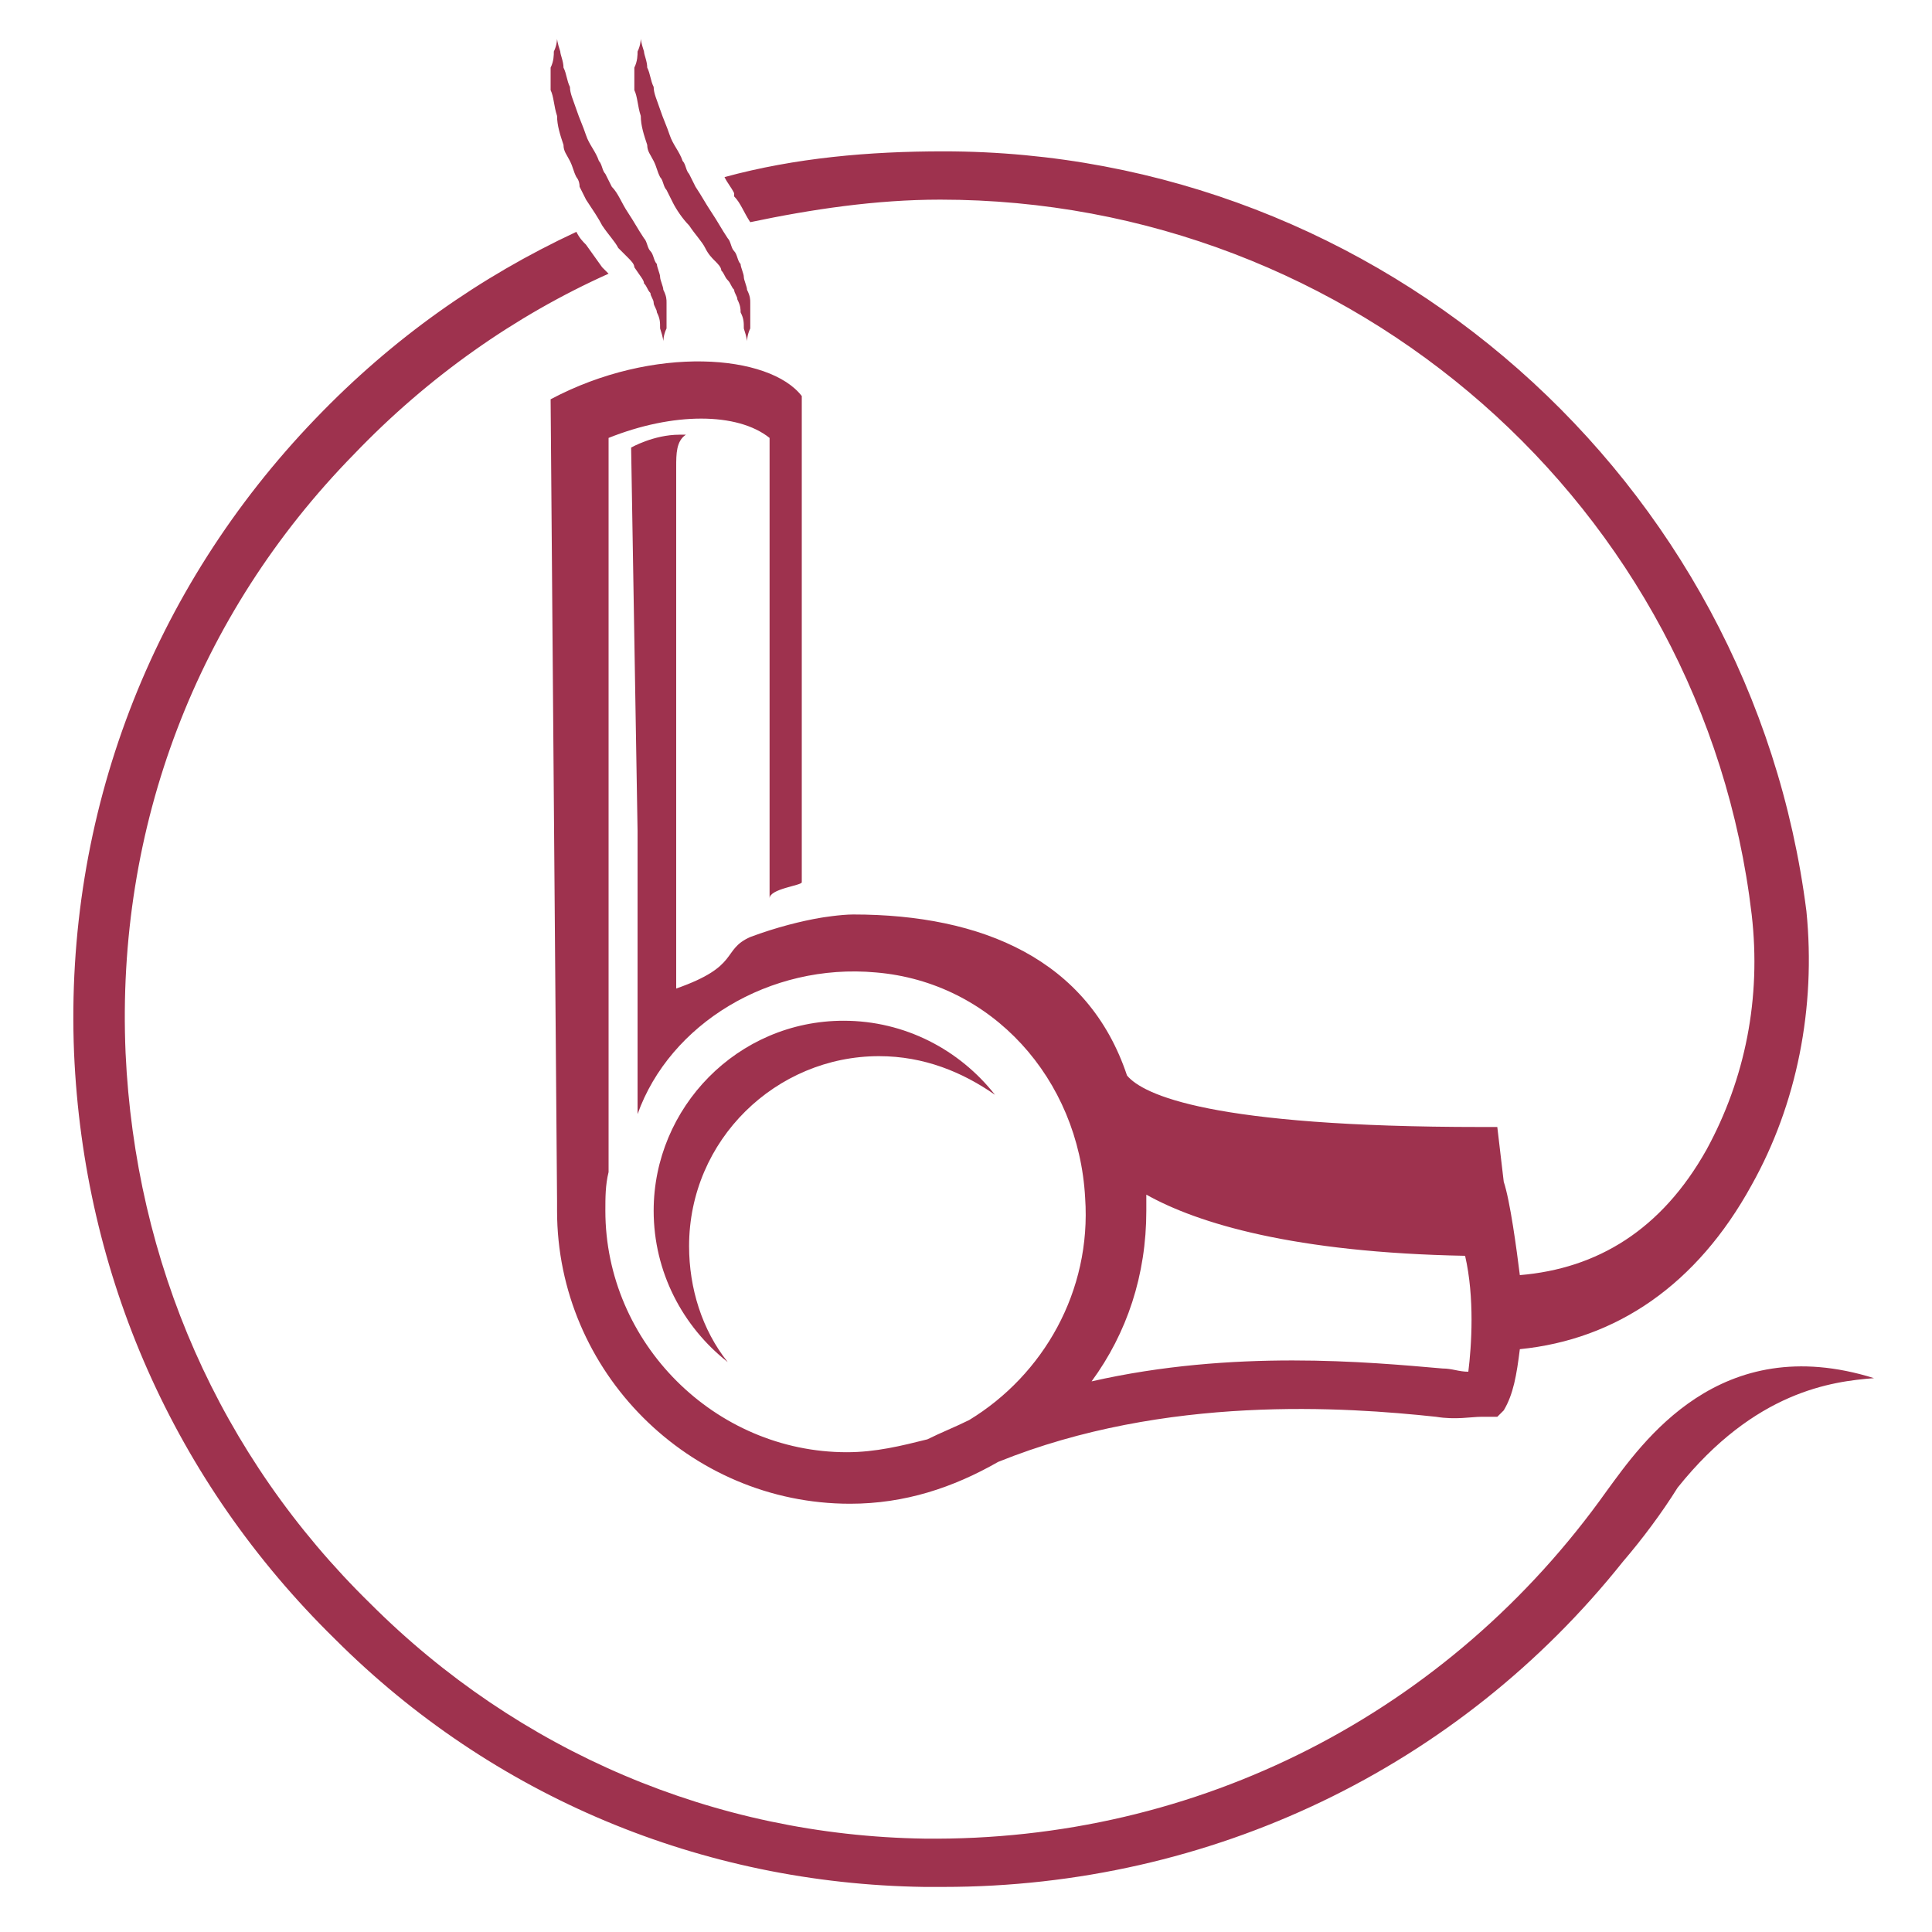 <?xml version="1.0" encoding="utf-8"?>
<!-- Generator: Adobe Illustrator 17.1.0, SVG Export Plug-In . SVG Version: 6.00 Build 0)  -->
<!DOCTYPE svg PUBLIC "-//W3C//DTD SVG 1.1//EN" "http://www.w3.org/Graphics/SVG/1.1/DTD/svg11.dtd">
<svg version="1.1" id="Layer_1" xmlns="http://www.w3.org/2000/svg" xmlns:xlink="http://www.w3.org/1999/xlink" x="0px" y="0px"
	 viewBox="0 0 60 60" enable-background="new 0 0 60 60" xml:space="preserve">
<path fill="#9E324E" d="M33.8,35.7 M21.6,14.3 M26.2,31.7c-3.3,0-5.9,2.7-5.9,5.9c0,1.9,0.9,3.6,2.3,4.7c-0.8-1-1.2-2.3-1.2-3.6
	c0-3.3,2.7-5.9,5.9-5.9c1.4,0,2.6,0.5,3.6,1.2C29.8,32.6,28.1,31.7,26.2,31.7z M19.9,3.6c0,0.3,0.1,0.6,0.2,0.9
	c0,0.2,0.1,0.3,0.2,0.5c0.1,0.2,0.1,0.3,0.2,0.5c0.1,0.1,0.1,0.3,0.2,0.4l0.2,0.4C21,6.5,21.2,6.8,21.4,7c0.2,0.3,0.4,0.5,0.5,0.7
	C22,7.9,22.1,8,22.2,8.1c0.1,0.1,0.2,0.2,0.2,0.3c0.1,0.1,0.1,0.2,0.2,0.3c0.1,0.1,0.1,0.2,0.2,0.3c0,0.1,0.1,0.2,0.1,0.3
	C23,9.5,23,9.6,23,9.7c0.1,0.2,0.1,0.3,0.1,0.5c0.1,0.3,0.1,0.4,0.1,0.4s0-0.2,0.1-0.4c0-0.1,0-0.3,0-0.5c0-0.1,0-0.2,0-0.3
	c0-0.1,0-0.2-0.1-0.4c0-0.1-0.1-0.3-0.1-0.4c0-0.1-0.1-0.3-0.1-0.4c-0.1-0.1-0.1-0.3-0.2-0.4c-0.1-0.1-0.1-0.3-0.2-0.4
	c-0.2-0.3-0.3-0.5-0.5-0.8c-0.2-0.3-0.3-0.5-0.5-0.8l-0.2-0.4c-0.1-0.1-0.1-0.3-0.2-0.4c-0.1-0.3-0.3-0.5-0.4-0.8
	c-0.1-0.3-0.2-0.5-0.3-0.8c-0.1-0.3-0.2-0.5-0.2-0.7c-0.1-0.2-0.1-0.4-0.2-0.6c0-0.2-0.1-0.4-0.1-0.5c-0.1-0.3-0.1-0.4-0.1-0.4
	s0,0.2-0.1,0.4c0,0.1,0,0.3-0.1,0.5c0,0.2,0,0.4,0,0.7C19.8,3,19.8,3.3,19.9,3.6z M17.3,3.6c0,0.3,0.1,0.6,0.2,0.9
	c0,0.2,0.1,0.3,0.2,0.5c0.1,0.2,0.1,0.3,0.2,0.5C17.9,5.5,18,5.6,18,5.8l0.2,0.4c0.2,0.3,0.4,0.6,0.5,0.8c0.2,0.3,0.4,0.5,0.5,0.7
	c0.1,0.1,0.2,0.2,0.3,0.3c0.1,0.1,0.2,0.2,0.2,0.3C19.9,8.6,20,8.7,20,8.8c0.1,0.1,0.1,0.2,0.2,0.3c0,0.1,0.1,0.2,0.1,0.3
	c0,0.1,0.1,0.2,0.1,0.3c0.1,0.2,0.1,0.3,0.1,0.5c0.1,0.3,0.1,0.4,0.1,0.4s0-0.2,0.1-0.4c0-0.1,0-0.3,0-0.5c0-0.1,0-0.2,0-0.3
	c0-0.1,0-0.2-0.1-0.4c0-0.1-0.1-0.3-0.1-0.4c0-0.1-0.1-0.3-0.1-0.4c-0.1-0.1-0.1-0.3-0.2-0.4c-0.1-0.1-0.1-0.3-0.2-0.4
	c-0.2-0.3-0.3-0.5-0.5-0.8C19.3,6.3,19.2,6,19,5.8l-0.2-0.4c-0.1-0.1-0.1-0.3-0.2-0.4c-0.1-0.3-0.3-0.5-0.4-0.8
	c-0.1-0.3-0.2-0.5-0.3-0.8c-0.1-0.3-0.2-0.5-0.2-0.7c-0.1-0.2-0.1-0.4-0.2-0.6c0-0.2-0.1-0.4-0.1-0.5c-0.1-0.3-0.1-0.4-0.1-0.4
	s0,0.2-0.1,0.4c0,0.1,0,0.3-0.1,0.5c0,0.2,0,0.4,0,0.7C17.2,3,17.2,3.3,17.3,3.6z M49.9,46.3C45,53.2,37.2,57.2,28.7,57.1
	c-6.5-0.1-12.6-2.7-17.2-7.3c-4.7-4.6-7.3-10.6-7.6-17.1c-0.3-7,2.2-13.6,7.1-18.6c2.3-2.4,5-4.3,7.9-5.6l-0.2-0.2l-0.5-0.7
	c-0.1-0.1-0.2-0.2-0.3-0.4c-3,1.4-5.7,3.3-8.1,5.8C4.7,18.3,2,25.3,2.3,32.7c0.3,6.9,3.1,13.3,8.1,18.2c4.9,4.9,11.4,7.6,18.3,7.7
	c0.2,0,0.4,0,0.6,0c8.3,0,16-3.7,21.1-10.1c0,0,0,0,0,0c0.6-0.7,1.2-1.5,1.7-2.3h0c2.4-3,4.8-3.3,6.1-3.4
	C53.4,41.3,51,44.8,49.9,46.3z M54.4,36.8c-1.7,3.1-4.2,4.8-7.2,5.1c-0.1,0.8-0.2,1.4-0.5,1.9L46.5,44H46c-0.3,0-0.8,0.1-1.4,0
	c-2.8-0.3-8.4-0.7-13.6,1.4c-1.4,0.8-2.9,1.3-4.6,1.3c-5,0-9.1-4.1-9.1-9.1c0-0.1,0-0.2,0-0.3l0,0l-0.2-24.9
	c3.2-1.7,6.8-1.4,7.8-0.1v15.1c0,0.1-1,0.2-1,0.5V13.6c-1-0.8-3-0.8-5,0v12.1v6.6V36l0,0.4c-0.1,0.4-0.1,0.8-0.1,1.2
	c0,4.1,3.4,7.5,7.5,7.5c0.9,0,1.7-0.2,2.5-0.4c0.4-0.2,0.9-0.4,1.3-0.6c2.3-1.4,3.8-4,3.6-6.9c-0.2-3.7-2.9-6.7-6.5-7
	c-3.3-0.3-6.4,1.6-7.4,4.4v-2.8v-6l-0.2-11.9c0,0,0.7-0.4,1.5-0.4l0.2,0C21,13.7,21,14.1,21,14.5v16.2c2-0.7,1.4-1.2,2.3-1.6
	c0.8-0.3,1.6-0.5,2.2-0.6c0,0,0.6-0.1,1-0.1c4,0,7.3,1.4,8.5,5C35.5,34,37.6,35,46,35h0.5l0.2,1.7c0.2,0.6,0.4,2.1,0.5,2.9
	c2.4-0.2,4.4-1.4,5.8-3.9c1.2-2.2,1.7-4.7,1.4-7.3C52.9,15.7,42,6.2,29.2,6.2c-2,0-4,0.3-5.9,0.7l0,0c-0.2-0.3-0.3-0.6-0.5-0.8
	l0-0.1c-0.1-0.2-0.2-0.3-0.3-0.5c2.2-0.6,4.5-0.8,6.8-0.8c13.6,0,25.1,10.2,26.8,23.6C56.4,31.3,55.8,34.3,54.4,36.8z M45.5,39
	c-5.3-0.1-8.3-1-9.9-1.9c0,0.2,0,0.3,0,0.5c0,2-0.6,3.8-1.7,5.3c4.4-1,8.6-0.6,10.9-0.4c0.3,0,0.5,0.1,0.8,0.1
	C45.7,41.8,45.8,40.3,45.5,39z"/>
</svg>
